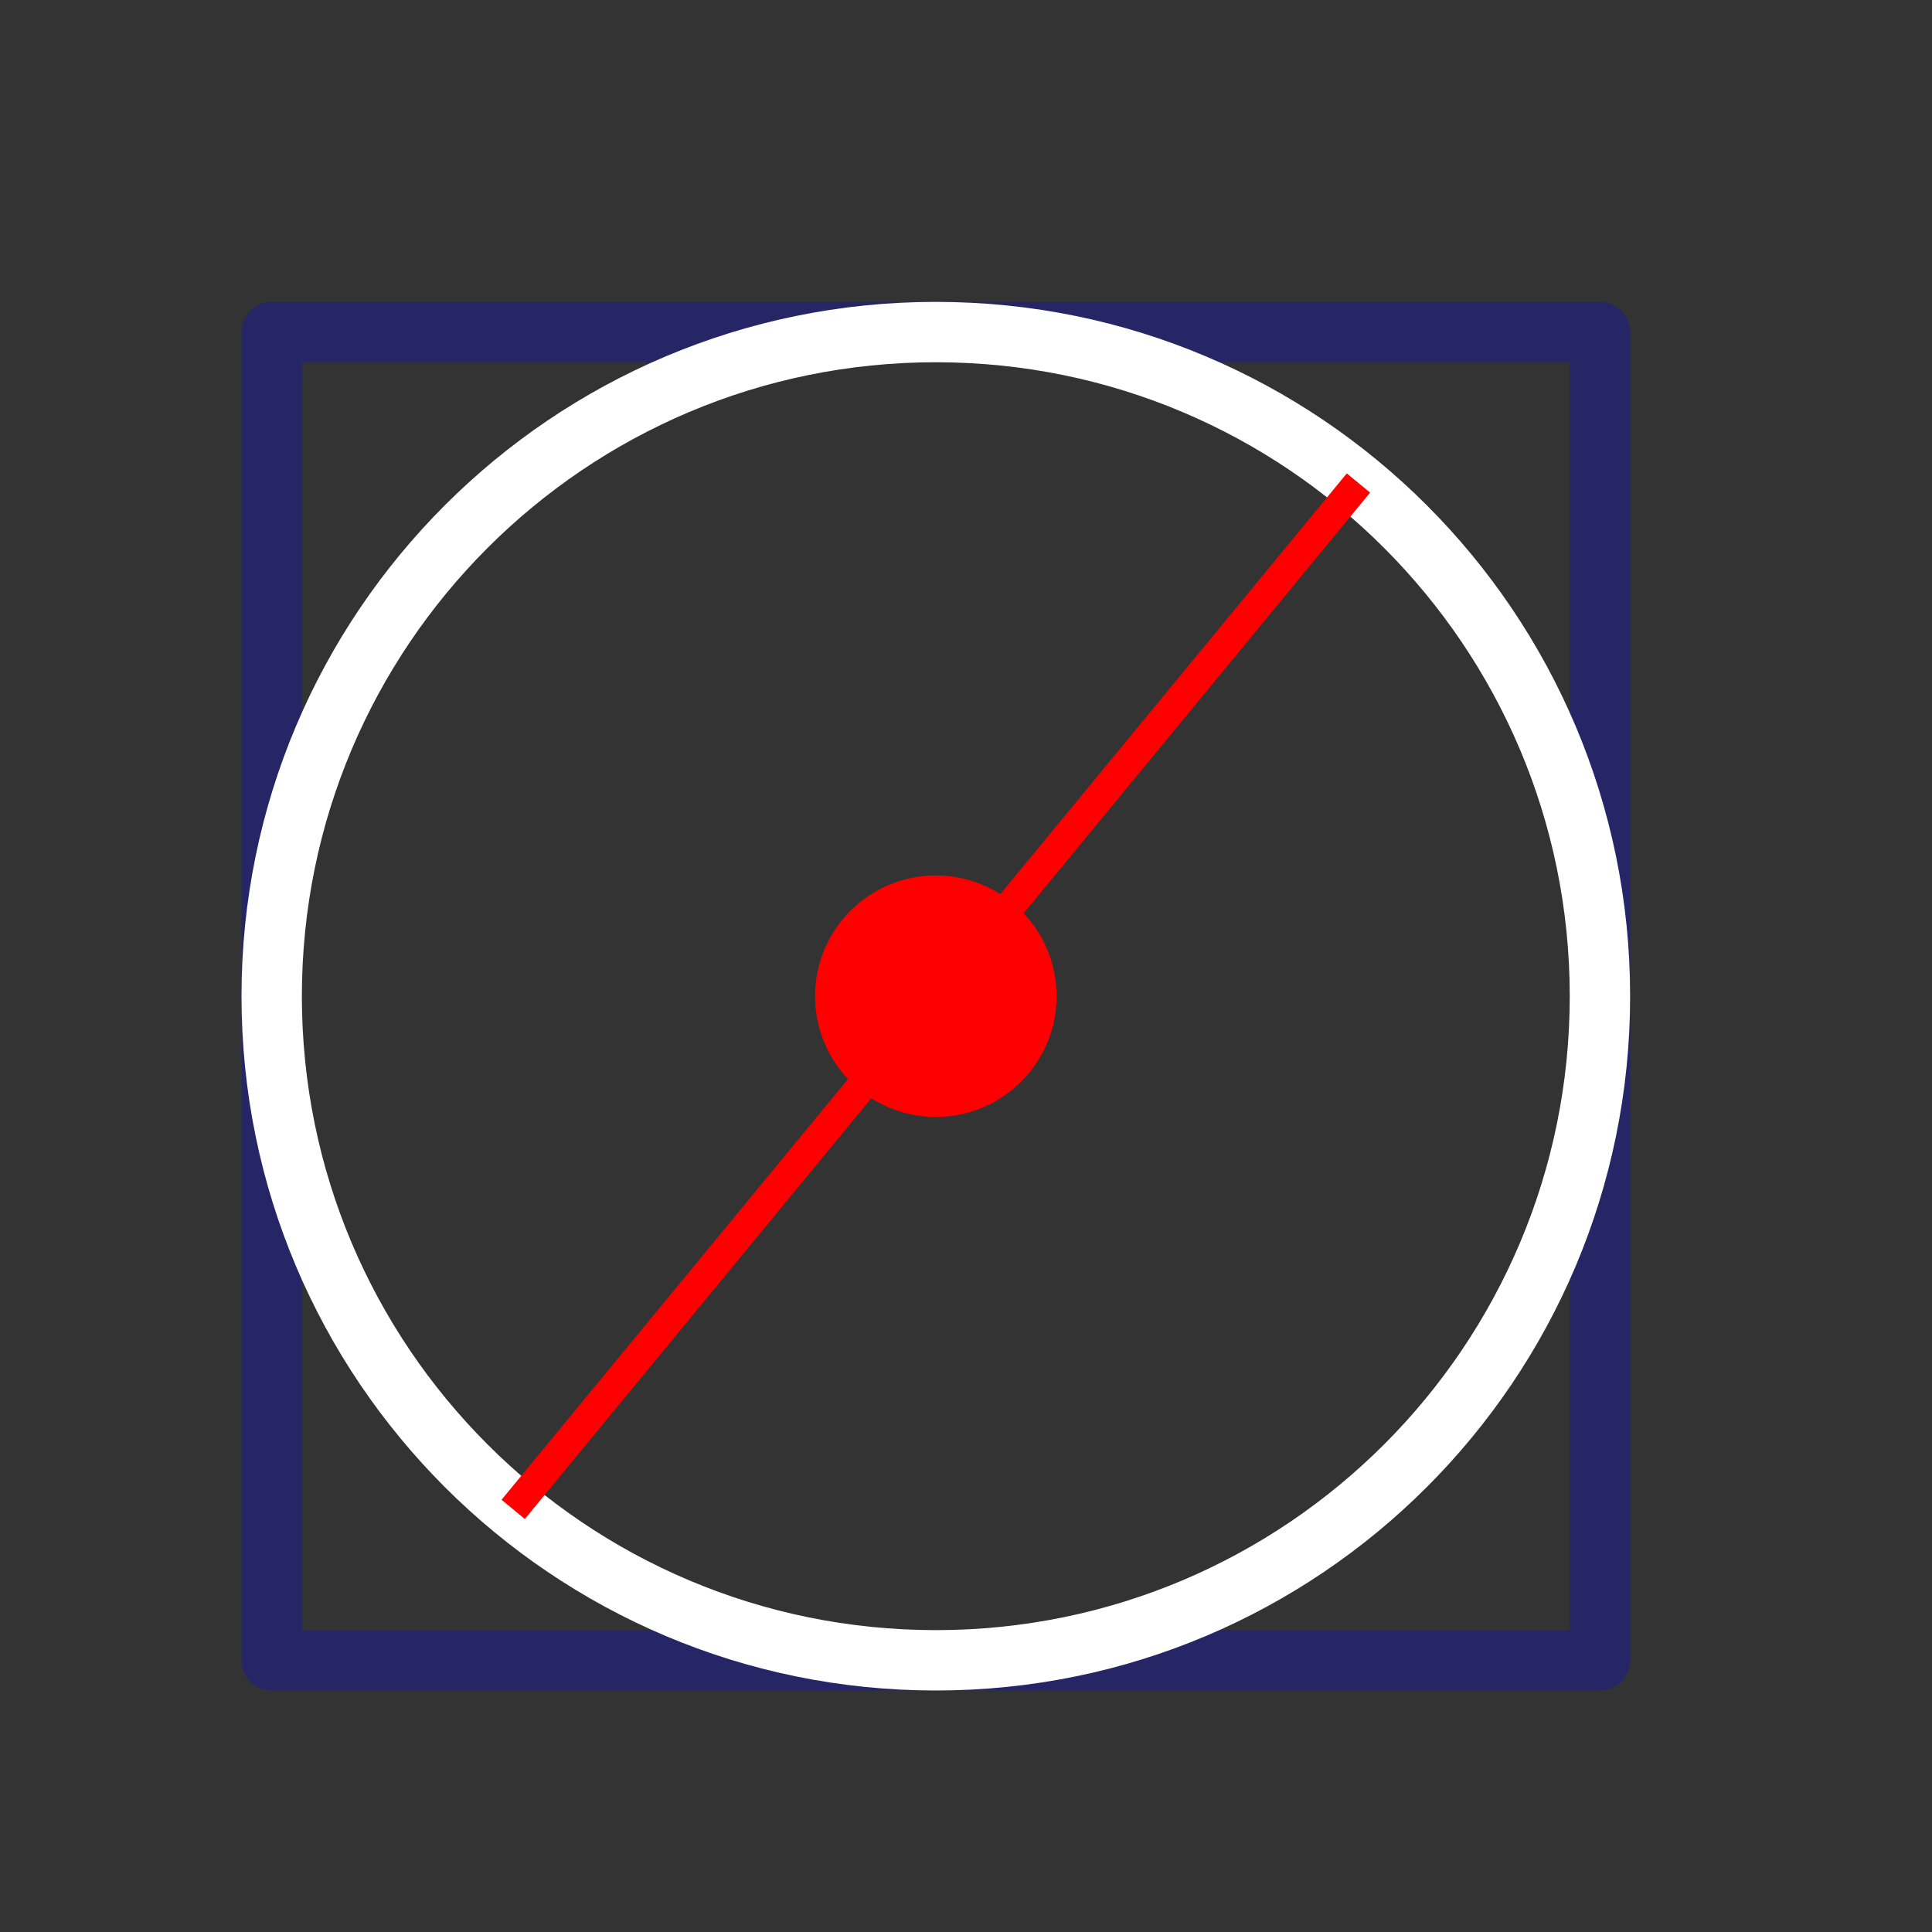 <svg xmlns="http://www.w3.org/2000/svg" viewBox="0 0 512 512"><rect x="0" y="0" width="512" height="512" fill="#333333" stroke="none"/><path d="m72 88h352v352h-352z" style="fill:none;opacity:.25;stroke:#00f;stroke-linecap:round;stroke-linejoin:round;stroke-width:16;stroke-dashoffset:152"/><path d="m216 264c0-17.674 14.326-32 32-32 17.674 0 32 14.326 32 32 0 17.674-14.326 32-32 32-17.674 0-32-14.326-32-32" style="fill:#f00"/><g style="fill:none"><path d="m424 264c0 97.2-78.8 176-176 176-97.2 0-176-78.8-176-176 0-97.2 78.8-176 176-176 97.2 0 176 78.8 176 176z" style="stroke:#fff;stroke-linecap:square;stroke-linejoin:round;stroke-width:16"/><path d="m136 400l224-272" style="stroke:#f00;stroke-width:8"/></g></svg>
